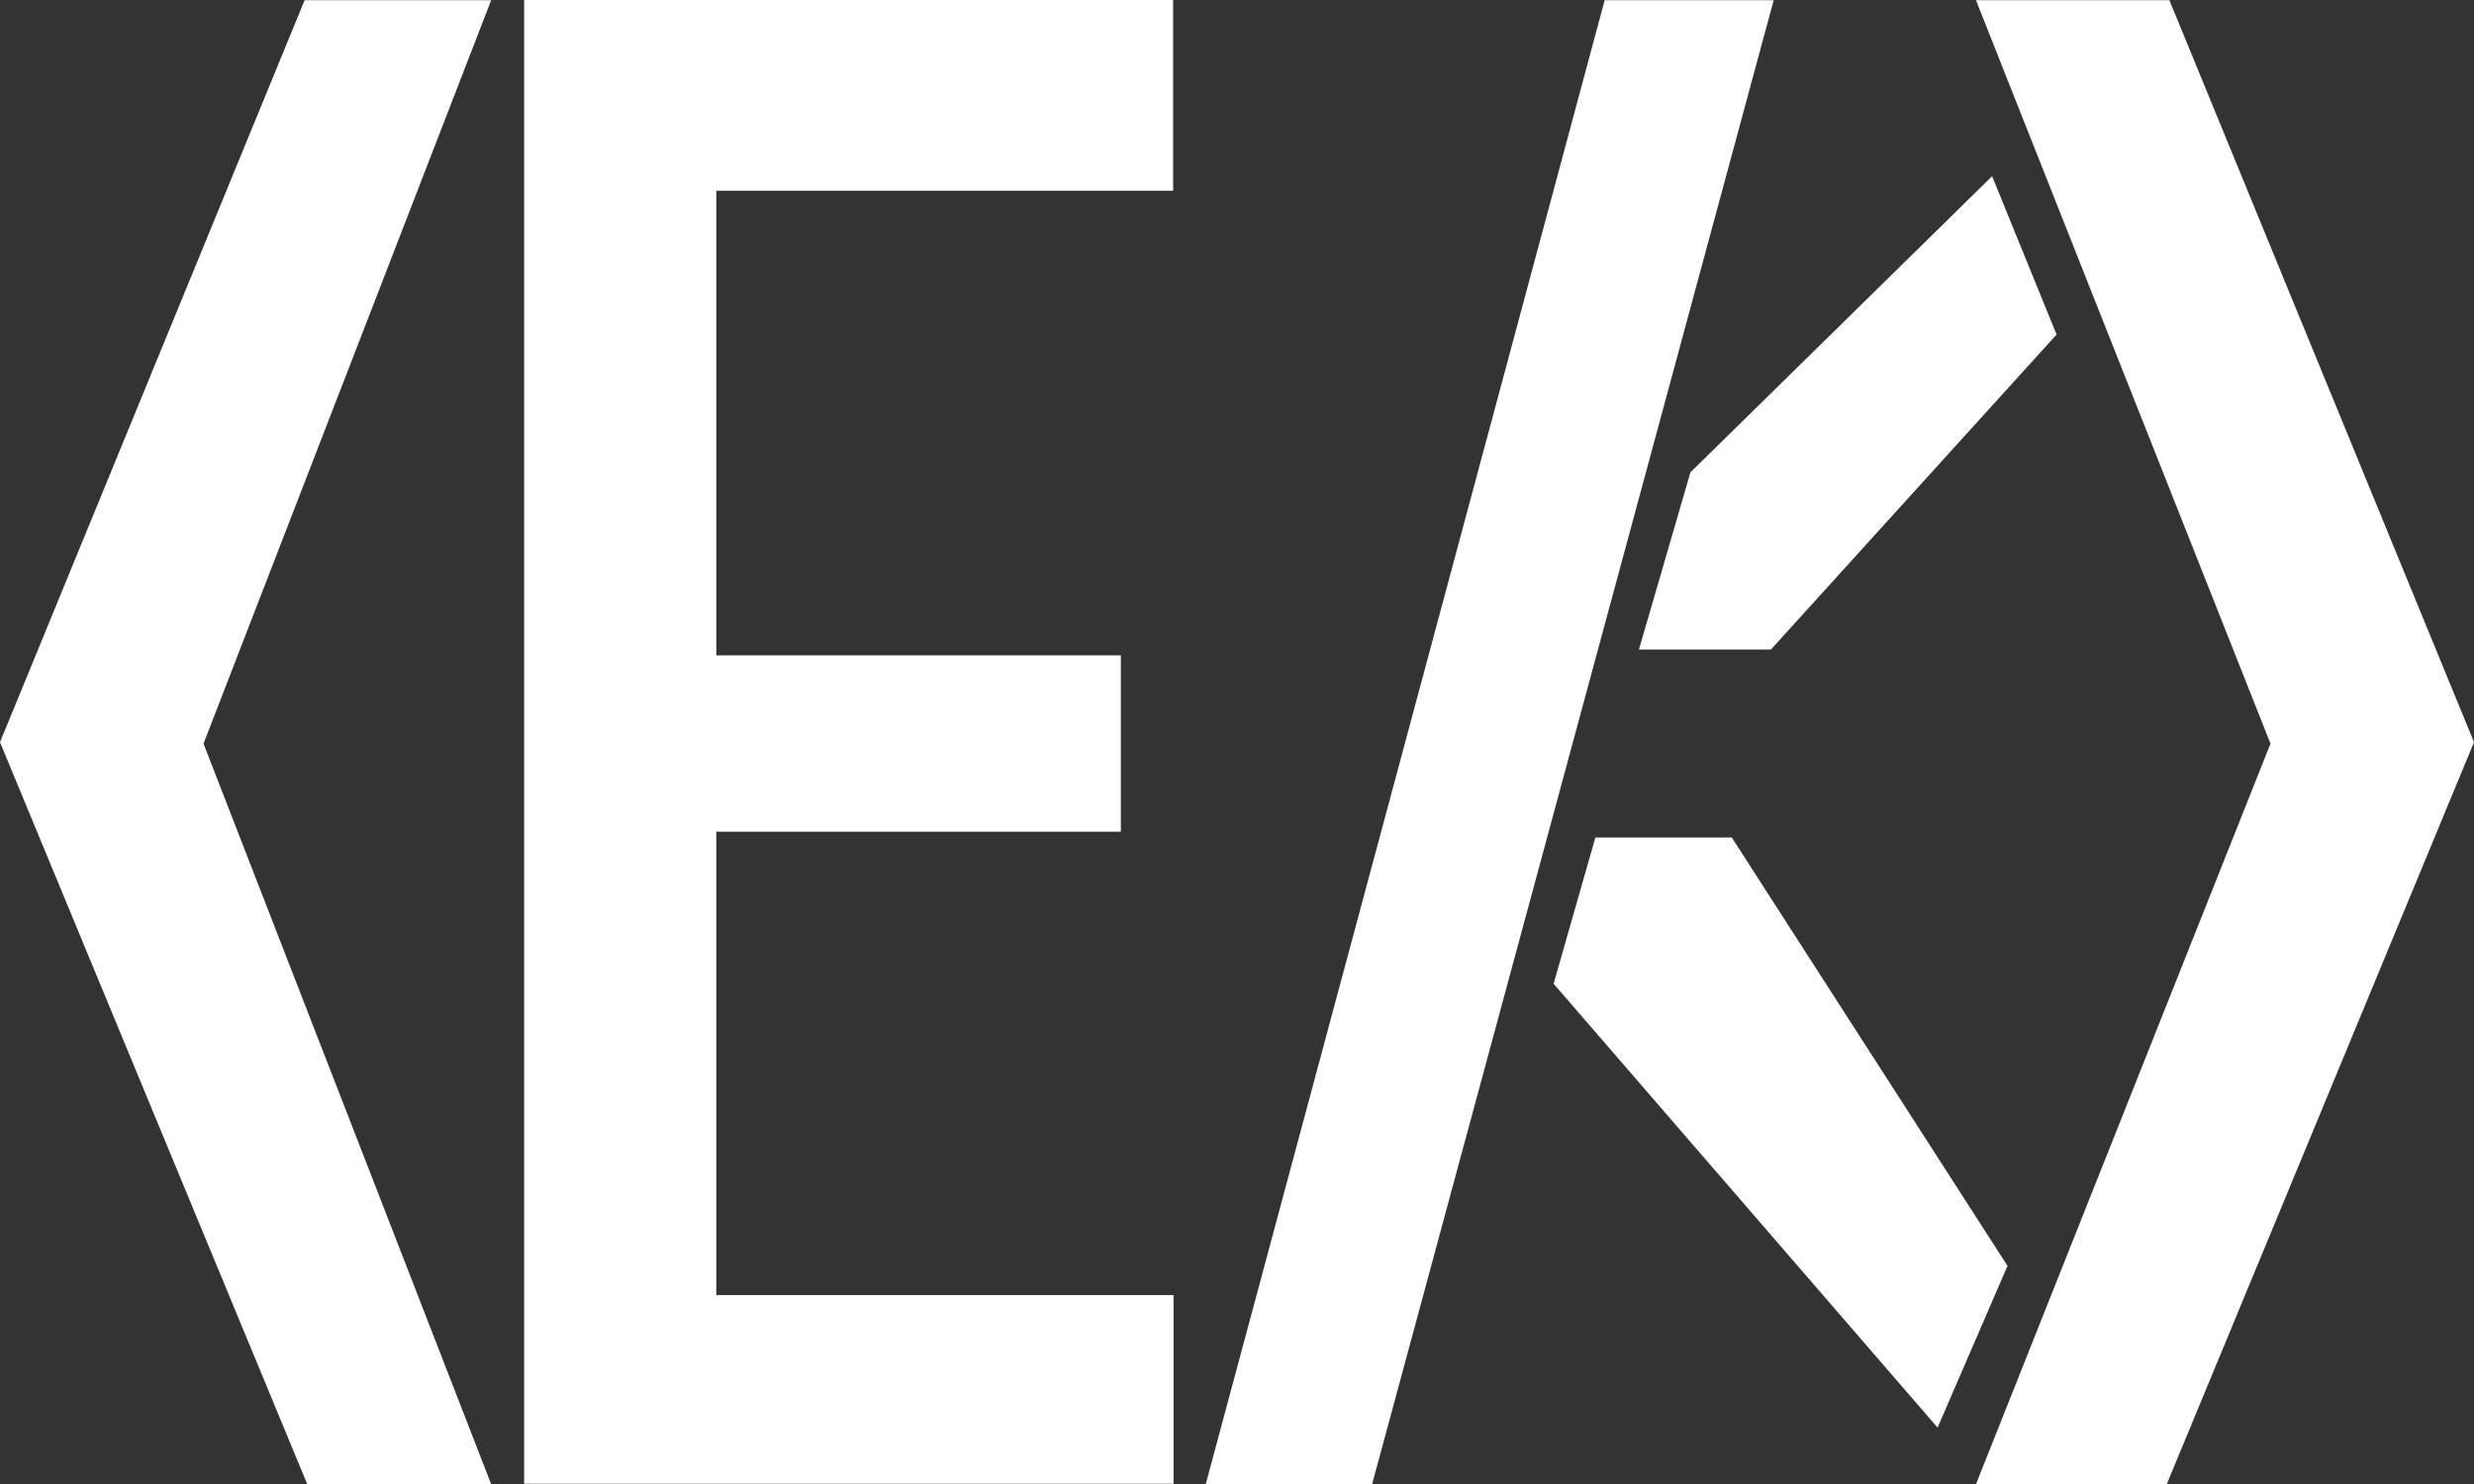 <?xml version="1.0" encoding="UTF-8"?>
<svg id="Layer_2" data-name="Layer 2" xmlns="http://www.w3.org/2000/svg" viewBox="0 0 720 432.06">
  <rect x="0" y="0" width="720" height="432.06" fill="#333333" stroke="none"/>
  <defs>
    <style>
      .cls-1 {
        fill: #fff;
        stroke-width: 0px;
      }
    </style>
  </defs>
  <g id="Primary">
    <g id="Outter_Brackets" data-name="Outter Brackets">
      <polygon class="cls-1" points="720 216.06 631.35 .06 575.06 .06 660.77 216.48 575.06 432.06 630.58 432.06 720 216.06"/>
      <polygon class="cls-1" points="0 216.06 88.65 .06 142.94 .06 59.23 216.48 142.94 432.06 89.42 432.06 0 216.06"/>
    </g>
    <g id="E">
      <path class="cls-1" d="M326.2,242.11h-117.74v134.9h133.08v54.92h-189.01V0h188.88v55.52h-132.95v135.26h117.74v51.33h0Z"/>
    </g>
    <g id="K">
      <polygon id="Slash" class="cls-1" points="350.9 432.06 467 .06 516.19 .06 399.32 432.06 350.9 432.06"/>
      <polygon id="K_Bottom" data-name="K Bottom" class="cls-1" points="452.14 286.37 464.3 243.8 504 243.8 584.24 368.5 563.89 415.58 452.14 286.37"/>
      <polygon id="K_Top" data-name="K Top" class="cls-1" points="476.97 189.09 491.96 137.5 579.76 51.29 598.52 97.39 515.38 189.09 476.97 189.09"/>
    </g>
  </g>
</svg>